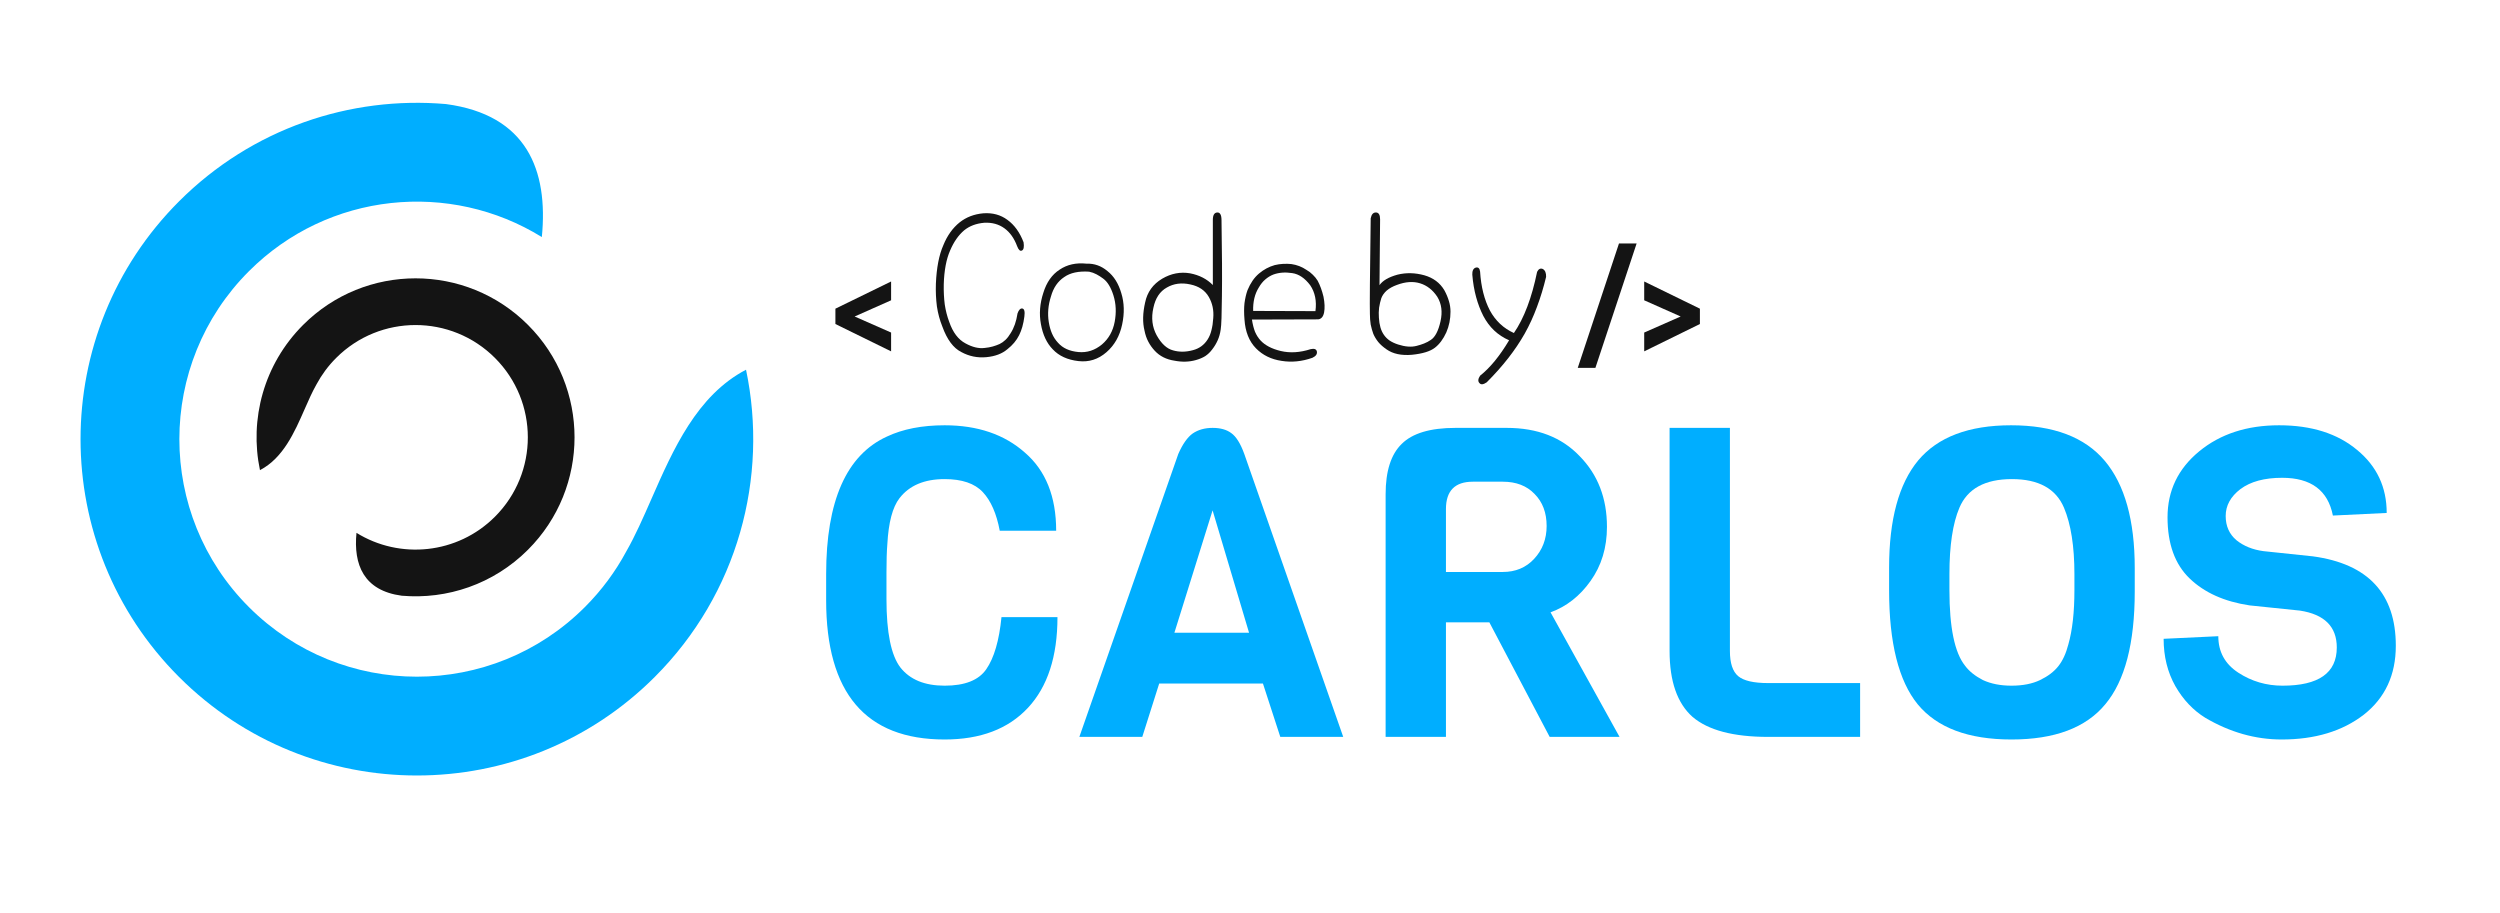 <svg width="553" height="202" viewBox="0 0 553 202" fill="none" xmlns="http://www.w3.org/2000/svg">
<g clip-path="url(#clip0_2_67)">
<path fill-rule="evenodd" clip-rule="evenodd" d="M165.021 81.782C170.012 105.552 163.28 131.293 144.824 149.749C115.769 178.803 68.662 178.803 39.608 149.749C10.553 120.694 10.553 73.588 39.608 44.533C55.771 28.37 77.52 21.199 98.641 23.018C116.552 25.405 121.309 37.624 119.855 52.442C99.593 39.89 72.647 42.405 55.063 59.989C34.545 80.507 34.545 113.775 55.063 134.293C75.582 154.812 108.85 154.812 129.368 134.293C133.106 130.556 136.162 126.396 138.538 121.967C140.515 118.522 142.274 114.514 144.101 110.352C148.89 99.441 154.146 87.466 165.021 81.782Z" fill="#00AEFF"/>
<path fill-rule="evenodd" clip-rule="evenodd" d="M57.504 103.997C55.144 92.76 58.327 80.593 67.051 71.868C80.785 58.134 103.053 58.134 116.787 71.868C130.522 85.603 130.522 107.87 116.787 121.604C109.147 129.245 98.866 132.635 88.882 131.775C80.415 130.646 78.167 124.87 78.854 117.866C88.432 123.799 101.17 122.61 109.482 114.299C119.181 104.599 119.181 88.873 109.482 79.174C99.782 69.475 84.056 69.475 74.357 79.174C72.59 80.941 71.145 82.907 70.022 85.001C69.088 86.629 68.256 88.524 67.393 90.491C65.129 95.649 62.645 101.31 57.504 103.997Z" fill="#141414"/>
<path d="M224.988 54.457C224.334 52.699 223.398 51.381 222.179 50.502C220.931 49.593 219.445 49.183 217.721 49.274C215.937 49.426 214.451 49.986 213.262 50.956C212.013 52.017 210.988 53.487 210.185 55.366C209.323 57.306 208.848 59.822 208.759 62.913C208.729 64.489 208.803 65.974 208.982 67.369C209.19 68.732 209.517 70.005 209.963 71.187C210.765 73.521 211.969 75.112 213.574 75.961C215.12 76.81 216.546 77.143 217.854 76.961C218.478 76.901 219.058 76.795 219.593 76.643C220.128 76.492 220.633 76.31 221.109 76.097C221.555 75.885 221.986 75.582 222.402 75.188C222.818 74.794 223.205 74.294 223.561 73.688C224.304 72.536 224.81 71.081 225.077 69.323C225.345 68.566 225.687 68.202 226.103 68.232C226.578 68.293 226.742 68.884 226.593 70.005C226.385 71.642 225.999 73.021 225.434 74.142C224.839 75.325 223.977 76.355 222.848 77.234C221.689 78.234 220.128 78.825 218.166 79.007C216.205 79.189 214.362 78.81 212.638 77.871C210.884 76.992 209.487 75.112 208.447 72.233C207.882 70.839 207.481 69.354 207.243 67.778C207.035 66.171 206.96 64.489 207.02 62.731C207.168 59.215 207.718 56.382 208.67 54.23C209.532 52.108 210.735 50.426 212.281 49.183C213.737 48.032 215.476 47.365 217.498 47.183C219.549 47.031 221.332 47.516 222.848 48.638C224.394 49.759 225.583 51.411 226.415 53.593C226.563 54.624 226.445 55.23 226.058 55.412C225.672 55.624 225.315 55.306 224.988 54.457Z" fill="#141414"/>
<path d="M240.326 58.321C242.05 58.261 243.595 58.806 244.963 59.958C246.39 61.08 247.415 62.716 248.039 64.868C248.693 66.99 248.753 69.293 248.218 71.778C247.683 74.324 246.523 76.37 244.74 77.916C242.927 79.492 240.861 80.144 238.542 79.871C236.135 79.598 234.247 78.734 232.88 77.279C231.542 75.916 230.665 74.052 230.249 71.688C229.833 69.445 230.011 67.141 230.784 64.777C231.498 62.443 232.702 60.731 234.396 59.64C236.06 58.518 238.037 58.079 240.326 58.321ZM240.905 60.094C238.587 59.943 236.759 60.337 235.421 61.276C233.995 62.216 233.014 63.641 232.479 65.55C231.854 67.49 231.691 69.384 231.988 71.233C232.137 72.172 232.375 73.021 232.702 73.779C233.028 74.537 233.474 75.219 234.039 75.825C235.079 77.007 236.581 77.689 238.542 77.871C240.445 78.052 242.184 77.492 243.759 76.188C245.245 74.915 246.181 73.248 246.568 71.187C246.954 69.126 246.865 67.187 246.3 65.368C245.736 63.55 244.963 62.292 243.982 61.595C243.536 61.261 243.06 60.958 242.555 60.685C242.05 60.413 241.5 60.216 240.905 60.094Z" fill="#141414"/>
<path d="M270.199 48.729C270.317 55.882 270.347 61.474 270.288 65.505C270.258 69.536 270.169 71.991 270.02 72.87C269.901 73.749 269.678 74.552 269.351 75.279C269.024 76.007 268.623 76.673 268.148 77.279C267.702 77.886 267.182 78.386 266.587 78.78C265.993 79.144 265.309 79.431 264.536 79.644C263.05 80.068 261.46 80.113 259.765 79.78C257.982 79.507 256.54 78.78 255.441 77.598C254.876 76.992 254.4 76.325 254.014 75.597C253.627 74.87 253.345 74.052 253.167 73.142C252.721 71.354 252.765 69.278 253.3 66.914C253.776 64.611 255.039 62.853 257.09 61.64C259.052 60.489 261.103 60.094 263.243 60.458C265.294 60.852 266.974 61.716 268.281 63.05V48.638C268.281 47.577 268.608 47.031 269.262 47.001C269.886 46.971 270.199 47.547 270.199 48.729ZM268.371 70.369C268.519 68.641 268.192 67.081 267.39 65.686C266.557 64.232 265.19 63.307 263.288 62.913C261.356 62.489 259.632 62.716 258.116 63.595C256.57 64.444 255.574 65.944 255.128 68.096C254.623 70.308 254.861 72.324 255.842 74.142C256.882 76.022 258.101 77.143 259.498 77.507C260.865 77.901 262.322 77.886 263.867 77.461C265.264 77.098 266.349 76.31 267.122 75.097C267.509 74.491 267.791 73.809 267.969 73.051C268.177 72.263 268.311 71.369 268.371 70.369Z" fill="#141414"/>
<path d="M276.931 70.687C277.08 71.688 277.303 72.582 277.6 73.37C277.927 74.127 278.343 74.779 278.848 75.325C279.324 75.84 279.933 76.294 280.676 76.689C281.419 77.082 282.296 77.401 283.307 77.643C285.358 78.128 287.558 77.992 289.906 77.234C290.708 77.052 291.169 77.219 291.288 77.734C291.407 78.31 291.08 78.78 290.307 79.144C287.989 79.962 285.715 80.189 283.485 79.825C281.197 79.492 279.309 78.568 277.823 77.052C276.307 75.506 275.46 73.385 275.281 70.687C275.163 69.323 275.163 68.111 275.281 67.05C275.43 65.959 275.653 65.004 275.95 64.186C276.277 63.398 276.649 62.701 277.065 62.095C277.481 61.489 277.957 60.958 278.492 60.504C279.532 59.625 280.691 59.003 281.969 58.64C282.594 58.488 283.218 58.397 283.842 58.367C284.496 58.337 285.105 58.352 285.67 58.412C286.889 58.594 287.989 59.019 288.969 59.685C289.504 59.988 289.98 60.352 290.396 60.776C290.812 61.17 291.169 61.61 291.466 62.095C292.001 63.095 292.432 64.277 292.759 65.641C293.027 67.005 293.071 68.157 292.893 69.096C292.715 70.036 292.284 70.551 291.6 70.642L276.931 70.687ZM290.976 68.823C291.273 66.581 290.887 64.671 289.817 63.095C288.628 61.519 287.305 60.625 285.848 60.413C284.303 60.17 282.906 60.276 281.657 60.731C281.033 60.973 280.439 61.337 279.874 61.822C279.339 62.277 278.863 62.868 278.447 63.595C277.555 65.02 277.139 66.747 277.199 68.778L290.976 68.823Z" fill="#141414"/>
<path d="M305.278 48.515C305.19 56.972 305.146 61.825 305.146 63.071C305.853 62.062 307.181 61.29 309.127 60.756C311.044 60.281 313.02 60.326 315.055 60.89C317.031 61.454 318.506 62.552 319.479 64.184C319.922 64.985 320.261 65.786 320.497 66.588C320.733 67.359 320.851 68.145 320.851 68.947C320.851 70.579 320.541 72.107 319.922 73.532C319.243 75.016 318.403 76.143 317.4 76.915C316.368 77.716 314.687 78.235 312.357 78.473C309.997 78.68 308.11 78.28 306.694 77.271C305.957 76.766 305.352 76.232 304.88 75.668C304.408 75.075 304.04 74.466 303.774 73.843C303.538 73.191 303.347 72.508 303.199 71.796C303.081 71.054 303.022 70.267 303.022 69.436C302.993 68.606 302.993 66.439 303.022 62.937C303.081 59.406 303.14 54.524 303.199 48.292C303.376 47.402 303.774 46.972 304.394 47.001C304.983 47.031 305.278 47.536 305.278 48.515ZM309.26 76.203C310.823 76.707 312.18 76.811 313.33 76.514C313.92 76.366 314.48 76.188 315.011 75.98C315.542 75.772 316.043 75.505 316.515 75.179C317.459 74.555 318.167 73.191 318.639 71.084C319.111 69.006 318.875 67.196 317.931 65.653C316.928 64.139 315.66 63.145 314.126 62.67C312.593 62.196 310.882 62.314 308.995 63.026C308.08 63.353 307.328 63.768 306.738 64.273C306.178 64.777 305.78 65.341 305.544 65.964C305.337 66.617 305.175 67.315 305.057 68.056C304.969 68.769 304.954 69.511 305.013 70.282C305.101 71.885 305.47 73.146 306.119 74.066C306.443 74.541 306.856 74.956 307.358 75.312C307.889 75.668 308.523 75.965 309.26 76.203Z" fill="#141414"/>
<path d="M341.998 61.246C341.437 63.59 340.759 65.816 339.963 67.923C339.196 70 338.296 71.959 337.264 73.799C335.199 77.449 332.397 81.04 328.858 84.571C328.121 85.076 327.59 85.135 327.266 84.749C326.882 84.363 326.926 83.814 327.398 83.102C329.61 81.351 331.749 78.74 333.813 75.268C331.336 74.199 329.433 72.404 328.106 69.882C327.457 68.606 326.926 67.211 326.514 65.697C326.101 64.184 325.82 62.537 325.673 60.756C325.643 59.896 325.894 59.376 326.425 59.198C326.985 59.05 327.31 59.347 327.398 60.089C327.605 63.442 328.327 66.306 329.566 68.68C330.805 70.965 332.574 72.627 334.875 73.665C335.996 72.033 336.984 70.089 337.839 67.834C338.694 65.579 339.417 63.012 340.007 60.133C340.331 59.48 340.759 59.272 341.29 59.51C341.791 59.807 342.027 60.385 341.998 61.246Z" fill="#141414"/>
<path d="M221.528 136.504H233.912C233.912 145.208 231.736 151.896 227.384 156.568C223.032 161.24 216.888 163.576 208.952 163.576C191.48 163.576 182.744 153.304 182.744 132.76V127C182.744 110.808 187.224 100.664 196.184 96.568C199.704 94.904 203.96 94.072 208.952 94.072C216.248 94.072 222.168 96.088 226.712 100.12C231.32 104.088 233.624 109.848 233.624 117.4H221.144C220.44 113.624 219.192 110.776 217.4 108.856C215.608 106.936 212.792 105.976 208.952 105.976C204.472 105.976 201.144 107.384 198.968 110.2C197.432 112.184 196.536 115.576 196.28 120.376C196.152 121.912 196.088 123.992 196.088 126.616V132.568C196.088 139.928 197.112 144.952 199.16 147.64C201.272 150.328 204.536 151.672 208.952 151.672C213.432 151.672 216.504 150.456 218.168 148.024C219.896 145.528 221.016 141.688 221.528 136.504Z" fill="#00AEFF"/>
<path d="M297.121 163H283.201L279.361 151.192H256.417L252.673 163H238.753L260.641 100.408C261.601 98.232 262.657 96.728 263.809 95.896C265.025 95.064 266.497 94.648 268.225 94.648C269.953 94.648 271.329 95.032 272.353 95.8C273.441 96.568 274.401 98.104 275.233 100.408L297.121 163ZM276.289 139.96L268.225 112.888L259.777 139.96H276.289Z" fill="#00AEFF"/>
<path d="M358.243 163H342.787L329.443 137.656H319.843V163H306.499V109.336C306.499 104.216 307.683 100.504 310.051 98.2C312.419 95.832 316.387 94.648 321.955 94.648H333.283C340.067 94.648 345.443 96.728 349.411 100.888C353.443 104.984 355.459 110.2 355.459 116.536C355.459 121.144 354.243 125.144 351.811 128.536C349.443 131.864 346.499 134.168 342.979 135.448L358.243 163ZM332.419 126.52C335.235 126.52 337.539 125.56 339.331 123.64C341.187 121.656 342.115 119.224 342.115 116.344C342.115 113.4 341.219 111.032 339.427 109.24C337.699 107.448 335.363 106.552 332.419 106.552H325.795C321.827 106.552 319.843 108.568 319.843 112.6V126.52H332.419Z" fill="#00AEFF"/>
<path d="M411.456 163H391.104C383.424 163 377.856 161.528 374.4 158.584C371.008 155.576 369.312 150.712 369.312 143.992V94.648H382.656V143.992C382.656 146.68 383.264 148.536 384.48 149.56C385.696 150.584 387.904 151.096 391.104 151.096H411.456V163Z" fill="#00AEFF"/>
<path d="M472.205 125.656V130.84C472.205 142.296 470.029 150.616 465.677 155.8C461.389 160.984 454.477 163.576 444.941 163.576C435.405 163.576 428.493 160.984 424.205 155.8C419.981 150.616 417.869 142.2 417.869 130.552V125.56C417.869 114.936 420.013 107.032 424.301 101.848C428.653 96.664 435.501 94.072 444.845 94.072C454.253 94.072 461.165 96.696 465.581 101.944C469.997 107.192 472.205 115.096 472.205 125.656ZM458.861 130.552V127C458.861 120.856 458.093 115.96 456.557 112.312C454.765 108.088 450.925 105.976 445.037 105.976C439.085 105.976 435.213 108.088 433.421 112.312C431.949 115.768 431.213 120.664 431.213 127V130.552C431.213 138.808 432.365 144.376 434.669 147.256C435.565 148.472 436.877 149.528 438.605 150.424C440.397 151.256 442.509 151.672 444.941 151.672C447.437 151.672 449.549 151.256 451.277 150.424C453.005 149.592 454.349 148.568 455.309 147.352C456.269 146.136 457.005 144.536 457.517 142.552C458.413 139.416 458.861 135.416 458.861 130.552Z" fill="#00AEFF"/>
<path d="M529.954 142.84C529.954 149.304 527.586 154.392 522.85 158.104C518.114 161.752 512.066 163.576 504.706 163.576C498.882 163.576 493.25 161.976 487.81 158.776C485.122 157.112 482.914 154.776 481.186 151.768C479.458 148.696 478.594 145.208 478.594 141.304L490.69 140.728C490.69 144.184 492.162 146.872 495.106 148.792C498.05 150.712 501.314 151.672 504.898 151.672C512.898 151.672 516.898 148.856 516.898 143.224C516.898 138.616 514.178 135.896 508.738 135.064L497.602 133.912C492.034 133.08 487.618 131.096 484.354 127.96C481.09 124.824 479.458 120.312 479.458 114.424C479.458 108.536 481.794 103.672 486.466 99.832C491.138 95.992 497.026 94.072 504.13 94.072C511.298 94.072 517.058 95.896 521.41 99.544C525.762 103.128 527.938 107.768 527.938 113.464L516.034 114.04C514.946 108.472 511.202 105.688 504.802 105.688C500.898 105.688 497.826 106.52 495.586 108.184C493.41 109.848 492.322 111.832 492.322 114.136C492.322 116.376 493.122 118.168 494.722 119.512C496.322 120.792 498.306 121.592 500.674 121.912L511.618 123.064C523.842 124.728 529.954 131.32 529.954 142.84Z" fill="#00AEFF"/>
<path d="M362.024 53.848L352.904 81.368H349L358.12 53.848H362.024ZM363.698 77.72V73.56L371.762 70.008L363.698 66.424V62.264L376.018 68.28V71.672L363.698 77.72Z" fill="#141414"/>
<path d="M197.112 73.56V77.72L184.792 71.672V68.28L197.112 62.264V66.424L189.048 70.008L197.112 73.56Z" fill="#141414"/>
</g>
<defs>
<clipPath id="clip0_2_67">
<rect width="553" height="202" fill="white"/>
</clipPath>
</defs>
</svg>
